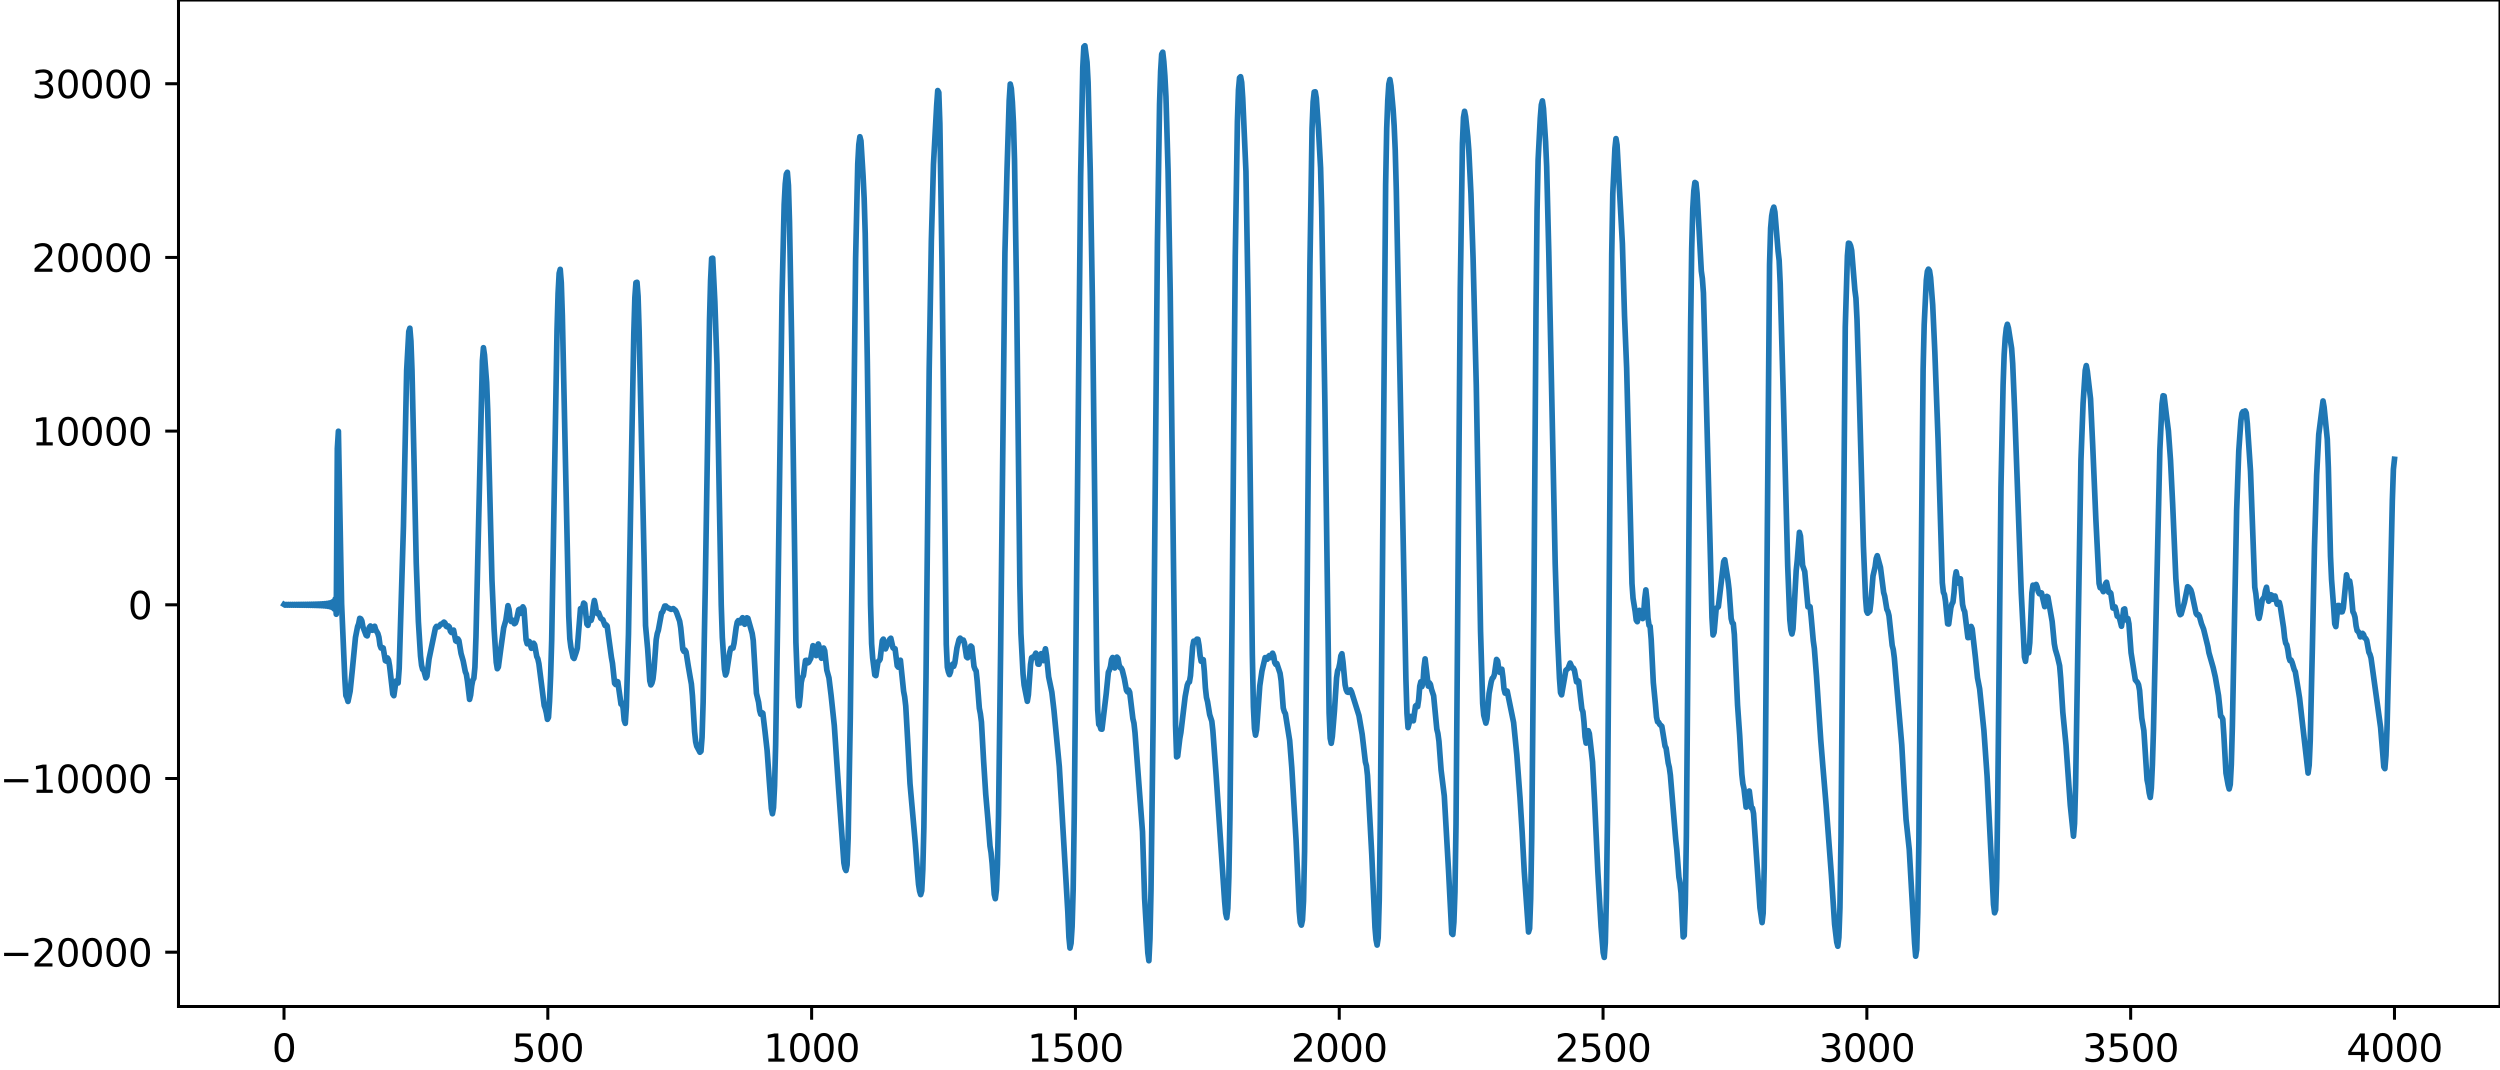 <?xml version="1.0" encoding="utf-8" standalone="no"?>
<!DOCTYPE svg PUBLIC "-//W3C//DTD SVG 1.1//EN"
  "http://www.w3.org/Graphics/SVG/1.1/DTD/svg11.dtd">
<svg xmlns:xlink="http://www.w3.org/1999/xlink" width="660.992pt" height="282.79pt" viewBox="0 0 660.992 282.79" xmlns="http://www.w3.org/2000/svg" version="1.1">
 <defs>
  <style type="text/css">*{stroke-linejoin: round; stroke-linecap: butt}</style>
 </defs>
 <g id="figure_1">
  <g id="patch_1">
   <path d="M -0 282.79 
L 660.992 282.79 
L 660.992 0 
L -0 0 
L -0 282.79 
z
" style="fill: none"/>
  </g>
  <g id="axes_1">
   <g id="patch_2">
    <path d="M 47.192 266.112 
L 660.992 266.112 
L 660.992 0 
L 47.192 0 
L 47.192 266.112 
z
" style="fill: none"/>
   </g>
   <g id="matplotlib.axis_1">
    <g id="xtick_1">
     <g id="line2d_1">
      <defs>
       <path id="m248455bb0d" d="M 0 0 
L 0 3.5 
" style="stroke: #000000; stroke-width: 0.8"/>
      </defs>
      <g>
       <use xlink:href="#m248455bb0d" x="75.092" y="266.112" style="stroke: #000000; stroke-width: 0.8"/>
      </g>
     </g>
     <g id="text_1">
      <!-- 0 -->
      <g transform="translate(71.911 280.71) scale(0.1 -0.1)">
       <defs>
        <path id="DejaVuSans-30" d="M 2034 4250 
Q 1547 4250 1301 3770 
Q 1056 3291 1056 2328 
Q 1056 1369 1301 889 
Q 1547 409 2034 409 
Q 2525 409 2770 889 
Q 3016 1369 3016 2328 
Q 3016 3291 2770 3770 
Q 2525 4250 2034 4250 
z
M 2034 4750 
Q 2819 4750 3233 4129 
Q 3647 3509 3647 2328 
Q 3647 1150 3233 529 
Q 2819 -91 2034 -91 
Q 1250 -91 836 529 
Q 422 1150 422 2328 
Q 422 3509 836 4129 
Q 1250 4750 2034 4750 
z
" transform="scale(0.016)"/>
       </defs>
       <use xlink:href="#DejaVuSans-30"/>
      </g>
     </g>
    </g>
    <g id="xtick_2">
     <g id="line2d_2">
      <g>
       <use xlink:href="#m248455bb0d" x="144.842" y="266.112" style="stroke: #000000; stroke-width: 0.8"/>
      </g>
     </g>
     <g id="text_2">
      <!-- 500 -->
      <g transform="translate(135.298 280.71) scale(0.1 -0.1)">
       <defs>
        <path id="DejaVuSans-35" d="M 691 4666 
L 3169 4666 
L 3169 4134 
L 1269 4134 
L 1269 2991 
Q 1406 3038 1543 3061 
Q 1681 3084 1819 3084 
Q 2600 3084 3056 2656 
Q 3513 2228 3513 1497 
Q 3513 744 3044 326 
Q 2575 -91 1722 -91 
Q 1428 -91 1123 -41 
Q 819 9 494 109 
L 494 744 
Q 775 591 1075 516 
Q 1375 441 1709 441 
Q 2250 441 2565 725 
Q 2881 1009 2881 1497 
Q 2881 1984 2565 2268 
Q 2250 2553 1709 2553 
Q 1456 2553 1204 2497 
Q 953 2441 691 2322 
L 691 4666 
z
" transform="scale(0.016)"/>
       </defs>
       <use xlink:href="#DejaVuSans-35"/>
       <use xlink:href="#DejaVuSans-30" x="63.623"/>
       <use xlink:href="#DejaVuSans-30" x="127.246"/>
      </g>
     </g>
    </g>
    <g id="xtick_3">
     <g id="line2d_3">
      <g>
       <use xlink:href="#m248455bb0d" x="214.592" y="266.112" style="stroke: #000000; stroke-width: 0.8"/>
      </g>
     </g>
     <g id="text_3">
      <!-- 1000 -->
      <g transform="translate(201.867 280.71) scale(0.1 -0.1)">
       <defs>
        <path id="DejaVuSans-31" d="M 794 531 
L 1825 531 
L 1825 4091 
L 703 3866 
L 703 4441 
L 1819 4666 
L 2450 4666 
L 2450 531 
L 3481 531 
L 3481 0 
L 794 0 
L 794 531 
z
" transform="scale(0.016)"/>
       </defs>
       <use xlink:href="#DejaVuSans-31"/>
       <use xlink:href="#DejaVuSans-30" x="63.623"/>
       <use xlink:href="#DejaVuSans-30" x="127.246"/>
       <use xlink:href="#DejaVuSans-30" x="190.869"/>
      </g>
     </g>
    </g>
    <g id="xtick_4">
     <g id="line2d_4">
      <g>
       <use xlink:href="#m248455bb0d" x="284.342" y="266.112" style="stroke: #000000; stroke-width: 0.8"/>
      </g>
     </g>
     <g id="text_4">
      <!-- 1500 -->
      <g transform="translate(271.617 280.71) scale(0.1 -0.1)">
       <use xlink:href="#DejaVuSans-31"/>
       <use xlink:href="#DejaVuSans-35" x="63.623"/>
       <use xlink:href="#DejaVuSans-30" x="127.246"/>
       <use xlink:href="#DejaVuSans-30" x="190.869"/>
      </g>
     </g>
    </g>
    <g id="xtick_5">
     <g id="line2d_5">
      <g>
       <use xlink:href="#m248455bb0d" x="354.092" y="266.112" style="stroke: #000000; stroke-width: 0.8"/>
      </g>
     </g>
     <g id="text_5">
      <!-- 2000 -->
      <g transform="translate(341.367 280.71) scale(0.1 -0.1)">
       <defs>
        <path id="DejaVuSans-32" d="M 1228 531 
L 3431 531 
L 3431 0 
L 469 0 
L 469 531 
Q 828 903 1448 1529 
Q 2069 2156 2228 2338 
Q 2531 2678 2651 2914 
Q 2772 3150 2772 3378 
Q 2772 3750 2511 3984 
Q 2250 4219 1831 4219 
Q 1534 4219 1204 4116 
Q 875 4013 500 3803 
L 500 4441 
Q 881 4594 1212 4672 
Q 1544 4750 1819 4750 
Q 2544 4750 2975 4387 
Q 3406 4025 3406 3419 
Q 3406 3131 3298 2873 
Q 3191 2616 2906 2266 
Q 2828 2175 2409 1742 
Q 1991 1309 1228 531 
z
" transform="scale(0.016)"/>
       </defs>
       <use xlink:href="#DejaVuSans-32"/>
       <use xlink:href="#DejaVuSans-30" x="63.623"/>
       <use xlink:href="#DejaVuSans-30" x="127.246"/>
       <use xlink:href="#DejaVuSans-30" x="190.869"/>
      </g>
     </g>
    </g>
    <g id="xtick_6">
     <g id="line2d_6">
      <g>
       <use xlink:href="#m248455bb0d" x="423.842" y="266.112" style="stroke: #000000; stroke-width: 0.8"/>
      </g>
     </g>
     <g id="text_6">
      <!-- 2500 -->
      <g transform="translate(411.117 280.71) scale(0.1 -0.1)">
       <use xlink:href="#DejaVuSans-32"/>
       <use xlink:href="#DejaVuSans-35" x="63.623"/>
       <use xlink:href="#DejaVuSans-30" x="127.246"/>
       <use xlink:href="#DejaVuSans-30" x="190.869"/>
      </g>
     </g>
    </g>
    <g id="xtick_7">
     <g id="line2d_7">
      <g>
       <use xlink:href="#m248455bb0d" x="493.592" y="266.112" style="stroke: #000000; stroke-width: 0.8"/>
      </g>
     </g>
     <g id="text_7">
      <!-- 3000 -->
      <g transform="translate(480.867 280.71) scale(0.1 -0.1)">
       <defs>
        <path id="DejaVuSans-33" d="M 2597 2516 
Q 3050 2419 3304 2112 
Q 3559 1806 3559 1356 
Q 3559 666 3084 287 
Q 2609 -91 1734 -91 
Q 1441 -91 1130 -33 
Q 819 25 488 141 
L 488 750 
Q 750 597 1062 519 
Q 1375 441 1716 441 
Q 2309 441 2620 675 
Q 2931 909 2931 1356 
Q 2931 1769 2642 2001 
Q 2353 2234 1838 2234 
L 1294 2234 
L 1294 2753 
L 1863 2753 
Q 2328 2753 2575 2939 
Q 2822 3125 2822 3475 
Q 2822 3834 2567 4026 
Q 2313 4219 1838 4219 
Q 1578 4219 1281 4162 
Q 984 4106 628 3988 
L 628 4550 
Q 988 4650 1302 4700 
Q 1616 4750 1894 4750 
Q 2613 4750 3031 4423 
Q 3450 4097 3450 3541 
Q 3450 3153 3228 2886 
Q 3006 2619 2597 2516 
z
" transform="scale(0.016)"/>
       </defs>
       <use xlink:href="#DejaVuSans-33"/>
       <use xlink:href="#DejaVuSans-30" x="63.623"/>
       <use xlink:href="#DejaVuSans-30" x="127.246"/>
       <use xlink:href="#DejaVuSans-30" x="190.869"/>
      </g>
     </g>
    </g>
    <g id="xtick_8">
     <g id="line2d_8">
      <g>
       <use xlink:href="#m248455bb0d" x="563.342" y="266.112" style="stroke: #000000; stroke-width: 0.8"/>
      </g>
     </g>
     <g id="text_8">
      <!-- 3500 -->
      <g transform="translate(550.617 280.71) scale(0.1 -0.1)">
       <use xlink:href="#DejaVuSans-33"/>
       <use xlink:href="#DejaVuSans-35" x="63.623"/>
       <use xlink:href="#DejaVuSans-30" x="127.246"/>
       <use xlink:href="#DejaVuSans-30" x="190.869"/>
      </g>
     </g>
    </g>
    <g id="xtick_9">
     <g id="line2d_9">
      <g>
       <use xlink:href="#m248455bb0d" x="633.092" y="266.112" style="stroke: #000000; stroke-width: 0.8"/>
      </g>
     </g>
     <g id="text_9">
      <!-- 4000 -->
      <g transform="translate(620.367 280.71) scale(0.1 -0.1)">
       <defs>
        <path id="DejaVuSans-34" d="M 2419 4116 
L 825 1625 
L 2419 1625 
L 2419 4116 
z
M 2253 4666 
L 3047 4666 
L 3047 1625 
L 3713 1625 
L 3713 1100 
L 3047 1100 
L 3047 0 
L 2419 0 
L 2419 1100 
L 313 1100 
L 313 1709 
L 2253 4666 
z
" transform="scale(0.016)"/>
       </defs>
       <use xlink:href="#DejaVuSans-34"/>
       <use xlink:href="#DejaVuSans-30" x="63.623"/>
       <use xlink:href="#DejaVuSans-30" x="127.246"/>
       <use xlink:href="#DejaVuSans-30" x="190.869"/>
      </g>
     </g>
    </g>
   </g>
   <g id="matplotlib.axis_2">
    <g id="ytick_1">
     <g id="line2d_10">
      <defs>
       <path id="m817044f95a" d="M 0 0 
L -3.5 0 
" style="stroke: #000000; stroke-width: 0.8"/>
      </defs>
      <g>
       <use xlink:href="#m817044f95a" x="47.192" y="251.756" style="stroke: #000000; stroke-width: 0.8"/>
      </g>
     </g>
     <g id="text_10">
      <!-- −20000 -->
      <g transform="translate(0 255.555) scale(0.1 -0.1)">
       <defs>
        <path id="DejaVuSans-2212" d="M 678 2272 
L 4684 2272 
L 4684 1741 
L 678 1741 
L 678 2272 
z
" transform="scale(0.016)"/>
       </defs>
       <use xlink:href="#DejaVuSans-2212"/>
       <use xlink:href="#DejaVuSans-32" x="83.789"/>
       <use xlink:href="#DejaVuSans-30" x="147.412"/>
       <use xlink:href="#DejaVuSans-30" x="211.035"/>
       <use xlink:href="#DejaVuSans-30" x="274.658"/>
       <use xlink:href="#DejaVuSans-30" x="338.281"/>
      </g>
     </g>
    </g>
    <g id="ytick_2">
     <g id="line2d_11">
      <g>
       <use xlink:href="#m817044f95a" x="47.192" y="205.832" style="stroke: #000000; stroke-width: 0.8"/>
      </g>
     </g>
     <g id="text_11">
      <!-- −10000 -->
      <g transform="translate(0 209.631) scale(0.1 -0.1)">
       <use xlink:href="#DejaVuSans-2212"/>
       <use xlink:href="#DejaVuSans-31" x="83.789"/>
       <use xlink:href="#DejaVuSans-30" x="147.412"/>
       <use xlink:href="#DejaVuSans-30" x="211.035"/>
       <use xlink:href="#DejaVuSans-30" x="274.658"/>
       <use xlink:href="#DejaVuSans-30" x="338.281"/>
      </g>
     </g>
    </g>
    <g id="ytick_3">
     <g id="line2d_12">
      <g>
       <use xlink:href="#m817044f95a" x="47.192" y="159.908" style="stroke: #000000; stroke-width: 0.8"/>
      </g>
     </g>
     <g id="text_12">
      <!-- 0 -->
      <g transform="translate(33.83 163.707) scale(0.1 -0.1)">
       <use xlink:href="#DejaVuSans-30"/>
      </g>
     </g>
    </g>
    <g id="ytick_4">
     <g id="line2d_13">
      <g>
       <use xlink:href="#m817044f95a" x="47.192" y="113.984" style="stroke: #000000; stroke-width: 0.8"/>
      </g>
     </g>
     <g id="text_13">
      <!-- 10000 -->
      <g transform="translate(8.38 117.783) scale(0.1 -0.1)">
       <use xlink:href="#DejaVuSans-31"/>
       <use xlink:href="#DejaVuSans-30" x="63.623"/>
       <use xlink:href="#DejaVuSans-30" x="127.246"/>
       <use xlink:href="#DejaVuSans-30" x="190.869"/>
       <use xlink:href="#DejaVuSans-30" x="254.492"/>
      </g>
     </g>
    </g>
    <g id="ytick_5">
     <g id="line2d_14">
      <g>
       <use xlink:href="#m817044f95a" x="47.192" y="68.06" style="stroke: #000000; stroke-width: 0.8"/>
      </g>
     </g>
     <g id="text_14">
      <!-- 20000 -->
      <g transform="translate(8.38 71.86) scale(0.1 -0.1)">
       <use xlink:href="#DejaVuSans-32"/>
       <use xlink:href="#DejaVuSans-30" x="63.623"/>
       <use xlink:href="#DejaVuSans-30" x="127.246"/>
       <use xlink:href="#DejaVuSans-30" x="190.869"/>
       <use xlink:href="#DejaVuSans-30" x="254.492"/>
      </g>
     </g>
    </g>
    <g id="ytick_6">
     <g id="line2d_15">
      <g>
       <use xlink:href="#m817044f95a" x="47.192" y="22.137" style="stroke: #000000; stroke-width: 0.8"/>
      </g>
     </g>
     <g id="text_15">
      <!-- 30000 -->
      <g transform="translate(8.38 25.936) scale(0.1 -0.1)">
       <use xlink:href="#DejaVuSans-33"/>
       <use xlink:href="#DejaVuSans-30" x="63.623"/>
       <use xlink:href="#DejaVuSans-30" x="127.246"/>
       <use xlink:href="#DejaVuSans-30" x="190.869"/>
       <use xlink:href="#DejaVuSans-30" x="254.492"/>
      </g>
     </g>
    </g>
   </g>
   <g id="line2d_16">
    <path d="M 75.092 159.82 
L 75.374 159.996 
L 75.656 159.819 
L 75.938 159.998 
L 76.22 159.817 
L 76.502 160 
L 76.784 159.815 
L 77.066 160.002 
L 77.348 159.812 
L 77.63 160.006 
L 77.912 159.809 
L 78.194 160.009 
L 78.476 159.805 
L 78.758 160.013 
L 79.04 159.8 
L 79.322 160.018 
L 79.604 159.795 
L 79.886 160.024 
L 80.167 159.789 
L 80.449 160.03 
L 80.731 159.782 
L 81.013 160.038 
L 81.295 159.774 
L 81.577 160.046 
L 81.859 159.765 
L 82.141 160.057 
L 82.423 159.754 
L 82.705 160.068 
L 82.987 159.741 
L 83.269 160.083 
L 83.551 159.725 
L 83.833 160.1 
L 84.115 159.706 
L 84.397 160.121 
L 84.679 159.682 
L 84.961 160.148 
L 85.243 159.651 
L 85.525 160.184 
L 85.807 159.61 
L 86.089 160.232 
L 86.371 159.553 
L 86.653 160.301 
L 86.935 159.468 
L 87.216 160.408 
L 87.498 159.329 
L 87.78 160.596 
L 88.062 159.06 
L 88.344 161.009 
L 88.626 158.352 
L 88.908 162.405 
L 89.19 118.605 
L 89.472 114.018 
L 90.036 144.826 
L 90.318 159.653 
L 91.164 179.348 
L 91.446 183.909 
L 91.728 184.487 
L 92.01 185.458 
L 92.574 182.759 
L 93.138 177.277 
L 93.984 168.549 
L 94.547 165.663 
L 94.829 164.913 
L 95.111 163.483 
L 95.393 163.616 
L 95.675 164.173 
L 95.957 165.754 
L 96.803 167.972 
L 97.085 168.131 
L 97.649 165.86 
L 97.931 165.506 
L 98.213 166.599 
L 98.495 166.636 
L 99.059 165.58 
L 99.341 166.527 
L 99.905 167.511 
L 100.187 168.496 
L 100.469 170.574 
L 100.751 171.342 
L 101.033 171.199 
L 101.315 171.321 
L 101.878 174.668 
L 102.16 174.816 
L 102.442 173.952 
L 102.724 174.472 
L 103.006 176.102 
L 103.852 183.514 
L 104.134 183.94 
L 104.698 180.054 
L 105.262 180.58 
L 105.544 176.733 
L 106.672 139.167 
L 107.518 97.945 
L 108.082 87.645 
L 108.364 86.777 
L 108.645 90.195 
L 108.927 97.865 
L 109.491 122.897 
L 110.055 148.878 
L 110.619 164.345 
L 111.183 173.431 
L 111.465 175.918 
L 111.747 177.005 
L 112.029 177.176 
L 112.593 179.235 
L 112.875 178.846 
L 113.439 174.216 
L 115.131 166.023 
L 115.413 165.609 
L 115.695 165.79 
L 115.976 165.701 
L 116.54 165.043 
L 116.822 165.008 
L 117.386 164.484 
L 117.668 164.728 
L 117.95 165.568 
L 118.232 165.741 
L 118.514 165.495 
L 118.796 165.759 
L 119.078 166.885 
L 119.36 167.232 
L 119.642 166.708 
L 119.924 166.593 
L 120.488 169.429 
L 120.77 169.603 
L 121.052 168.909 
L 121.334 169.368 
L 121.898 172.768 
L 122.462 174.741 
L 123.025 177.609 
L 123.307 178.285 
L 123.589 180.107 
L 124.153 184.92 
L 124.435 183.766 
L 124.717 181.297 
L 124.999 179.835 
L 125.281 179.36 
L 125.563 176.428 
L 125.845 168.339 
L 127.537 95.425 
L 127.819 91.935 
L 128.101 93.847 
L 128.665 101.164 
L 128.947 108.37 
L 130.075 153.435 
L 130.638 166.279 
L 131.202 175.1 
L 131.484 176.807 
L 131.766 176.36 
L 132.33 172.122 
L 133.176 165.979 
L 133.74 164.04 
L 134.304 160.134 
L 134.586 161.137 
L 134.868 163.571 
L 135.15 164.328 
L 135.432 163.936 
L 135.714 164.198 
L 135.996 164.907 
L 136.278 164.706 
L 136.56 163.912 
L 137.124 161.228 
L 137.405 161.043 
L 137.687 162.17 
L 137.969 161.988 
L 138.251 160.45 
L 138.533 161.023 
L 139.097 169.173 
L 139.379 170.215 
L 139.661 169.523 
L 139.943 169.614 
L 140.507 171.412 
L 140.789 170.922 
L 141.071 170.061 
L 141.353 170.467 
L 141.917 173.58 
L 142.199 174.183 
L 142.481 175.47 
L 143.891 186.579 
L 144.173 187.345 
L 144.454 188.507 
L 144.736 190.194 
L 145.018 189.69 
L 145.3 185.424 
L 145.582 178.747 
L 145.864 169.251 
L 146.428 136.632 
L 147.274 87.336 
L 147.556 77.557 
L 147.838 72.266 
L 148.12 71.209 
L 148.402 74.729 
L 148.684 83.481 
L 150.376 162.913 
L 150.658 168.887 
L 150.94 171.113 
L 151.504 173.793 
L 151.785 174.1 
L 152.349 172.412 
L 152.631 171.405 
L 153.477 160.921 
L 153.759 160.932 
L 154.041 160.669 
L 154.323 159.453 
L 154.605 159.704 
L 155.169 164.997 
L 155.451 165.344 
L 155.733 164.095 
L 156.015 163.567 
L 156.297 164.013 
L 156.579 163.015 
L 156.861 160.315 
L 157.143 158.766 
L 157.425 160.078 
L 157.707 161.922 
L 157.989 162.267 
L 158.271 162.021 
L 158.834 163.473 
L 159.398 163.866 
L 159.962 165.363 
L 160.244 165.193 
L 160.526 165.513 
L 161.654 173.798 
L 161.936 175.353 
L 162.5 180.662 
L 162.782 181.002 
L 163.064 180.17 
L 163.346 180.259 
L 164.192 186.176 
L 164.474 185.869 
L 164.756 187.27 
L 165.038 190.433 
L 165.32 191.252 
L 165.602 186.919 
L 166.165 167.747 
L 167.011 118.243 
L 167.575 88.238 
L 167.857 78.652 
L 168.139 74.744 
L 168.421 74.631 
L 168.703 78.326 
L 168.985 87.506 
L 170.677 165.397 
L 171.241 171.603 
L 171.805 180.017 
L 172.087 181.086 
L 172.369 180.59 
L 172.651 179.475 
L 172.933 176.891 
L 173.496 169.117 
L 173.778 167.517 
L 174.06 166.661 
L 174.906 162.06 
L 175.188 161.809 
L 175.752 160.237 
L 176.034 160.222 
L 176.316 160.562 
L 177.444 161.112 
L 178.008 160.91 
L 178.572 161.37 
L 178.854 161.875 
L 179.7 164.241 
L 179.982 165.992 
L 180.545 171.694 
L 180.827 172.223 
L 181.109 171.872 
L 181.391 172.359 
L 181.955 175.964 
L 182.519 179.281 
L 182.801 180.841 
L 183.083 184.005 
L 183.647 193.463 
L 183.929 196.122 
L 184.211 197.286 
L 184.775 198.351 
L 185.057 198.89 
L 185.339 198.61 
L 185.621 194.949 
L 185.903 185.767 
L 186.467 155.442 
L 187.594 84.626 
L 187.876 74.125 
L 188.158 68.333 
L 188.44 68.265 
L 189.004 79.774 
L 189.568 96.431 
L 190.132 128.982 
L 190.696 160.004 
L 190.978 168.505 
L 191.542 176.931 
L 191.824 178.476 
L 192.106 177.767 
L 192.952 172.387 
L 193.234 171.362 
L 193.798 171.356 
L 194.08 170.083 
L 194.643 165.896 
L 194.925 164.481 
L 195.207 164.084 
L 195.489 164.584 
L 195.771 164.69 
L 196.053 163.727 
L 196.335 163.321 
L 196.899 165.058 
L 197.463 163.343 
L 197.745 163.477 
L 198.873 167.47 
L 199.155 169.344 
L 200.001 183.322 
L 200.565 185.682 
L 200.847 187.85 
L 201.129 188.845 
L 201.411 188.387 
L 201.692 188.573 
L 202.256 193.317 
L 202.82 198.402 
L 203.384 206.332 
L 203.948 213.771 
L 204.23 215.151 
L 204.512 213.559 
L 204.794 207.756 
L 205.076 197.007 
L 205.64 161.902 
L 206.768 78.308 
L 207.332 54.077 
L 207.614 48.635 
L 207.896 46.045 
L 208.178 45.552 
L 208.46 49.04 
L 208.742 58.71 
L 209.305 89.871 
L 210.433 169.84 
L 210.997 184.407 
L 211.279 186.595 
L 211.561 184.166 
L 211.843 180.454 
L 212.125 179.115 
L 212.407 178.662 
L 212.971 174.627 
L 213.253 174.579 
L 213.535 175.277 
L 213.817 175.102 
L 214.381 174.023 
L 214.945 170.714 
L 215.227 170.912 
L 215.509 172.785 
L 215.791 173.342 
L 216.354 170.266 
L 216.636 171.134 
L 216.918 173.21 
L 217.2 174.041 
L 217.764 171.338 
L 218.046 172.05 
L 218.61 177.18 
L 219.174 179.231 
L 219.738 183.843 
L 220.584 191.805 
L 221.712 208.407 
L 223.121 228.127 
L 223.403 229.592 
L 223.685 230.164 
L 223.967 228.684 
L 224.249 221.631 
L 224.813 189.887 
L 225.377 143.837 
L 226.223 68.284 
L 226.787 43.288 
L 227.069 38.195 
L 227.351 36.153 
L 227.633 37.252 
L 228.197 46.562 
L 228.479 52.406 
L 228.761 61.812 
L 229.325 95.989 
L 230.171 159.819 
L 230.452 170.19 
L 230.734 173.979 
L 231.298 178.451 
L 231.58 178.636 
L 232.144 174.96 
L 232.426 174.732 
L 232.708 174.291 
L 233.272 169.373 
L 233.554 168.985 
L 233.836 170.617 
L 234.118 171.568 
L 234.964 169.58 
L 235.246 169.02 
L 235.528 168.745 
L 236.092 171.274 
L 236.374 171.497 
L 236.656 171.526 
L 237.22 176.045 
L 237.501 176.402 
L 237.783 174.734 
L 238.065 174.561 
L 238.911 182.781 
L 239.193 184.252 
L 239.475 186.685 
L 240.039 196.655 
L 240.603 207.184 
L 242.013 223.042 
L 242.577 230.503 
L 242.859 233.842 
L 243.141 235.626 
L 243.423 236.534 
L 243.705 235.5 
L 243.987 229.949 
L 244.269 218.809 
L 244.832 179.207 
L 245.678 97.568 
L 246.242 63.764 
L 246.806 43.47 
L 247.652 27.883 
L 247.934 23.942 
L 248.216 24.423 
L 248.498 32.765 
L 249.062 69.521 
L 250.19 170.338 
L 250.472 176.384 
L 250.754 177.635 
L 251.036 178.368 
L 251.318 177.649 
L 251.6 175.938 
L 251.881 175.591 
L 252.163 176.169 
L 252.445 175.304 
L 253.009 171.33 
L 253.573 169.09 
L 253.855 168.722 
L 254.419 169.362 
L 254.701 169.224 
L 254.983 169.984 
L 255.547 173.68 
L 255.829 173.921 
L 256.111 173.148 
L 256.675 170.8 
L 256.957 171.082 
L 257.521 176.187 
L 257.803 176.963 
L 258.085 177.382 
L 258.367 180.096 
L 258.93 187.252 
L 259.212 188.726 
L 259.494 190.913 
L 260.058 201.117 
L 260.622 209.974 
L 261.186 216.484 
L 261.75 223.672 
L 262.032 225.452 
L 262.314 228.267 
L 262.878 236.478 
L 263.16 237.614 
L 263.442 235.307 
L 263.724 228.6 
L 264.006 215.646 
L 264.57 171.386 
L 265.698 66.845 
L 266.261 44.651 
L 266.825 26.601 
L 267.107 22.219 
L 267.389 23.416 
L 267.671 27.015 
L 267.953 32.466 
L 268.235 42.346 
L 268.799 78.655 
L 269.645 154.563 
L 269.927 167.462 
L 270.491 178.2 
L 270.773 181.133 
L 271.619 185.424 
L 271.901 183.721 
L 272.465 175.694 
L 272.747 173.907 
L 273.029 173.73 
L 273.31 173.848 
L 273.874 172.692 
L 274.156 173.647 
L 274.438 175.584 
L 274.72 175.624 
L 275.002 173.57 
L 275.284 172.824 
L 275.566 174.278 
L 275.848 174.675 
L 276.13 172.717 
L 276.412 171.541 
L 276.694 173.37 
L 277.258 178.941 
L 278.104 183.015 
L 278.668 187.842 
L 280.078 202.663 
L 282.333 241.246 
L 282.615 247.77 
L 282.897 250.66 
L 283.179 249.394 
L 283.461 245.009 
L 283.743 235.138 
L 284.025 215.834 
L 285.717 46.706 
L 286.281 17.881 
L 286.563 12.384 
L 286.845 12.096 
L 287.409 16.455 
L 287.69 21.805 
L 288.254 44.97 
L 288.818 78.65 
L 289.664 151.514 
L 289.946 174.264 
L 290.228 187.651 
L 290.51 191.535 
L 290.792 191.855 
L 291.074 192.746 
L 291.356 192.803 
L 292.484 183.38 
L 293.048 177.73 
L 293.33 177.148 
L 293.612 176.225 
L 293.894 174.396 
L 294.176 173.847 
L 294.739 176.61 
L 295.303 173.736 
L 295.585 174.065 
L 295.867 175.659 
L 296.149 176.509 
L 296.431 176.61 
L 296.713 177.144 
L 297.277 179.453 
L 297.841 182.542 
L 298.123 182.932 
L 298.405 182.454 
L 298.687 183.024 
L 299.533 190.03 
L 299.815 191.198 
L 300.097 193.767 
L 302.07 219.902 
L 302.634 237.556 
L 303.48 251.923 
L 303.762 254.016 
L 304.044 248.216 
L 304.326 235.139 
L 304.89 190.137 
L 306.018 64.219 
L 306.582 27.563 
L 306.864 18.837 
L 307.146 14.32 
L 307.428 13.8 
L 307.71 16.3 
L 307.992 20.132 
L 308.274 25.579 
L 308.838 45.277 
L 309.401 77.137 
L 310.247 147.539 
L 310.811 191.741 
L 311.093 200.131 
L 311.375 199.926 
L 311.939 195.233 
L 312.221 193.675 
L 313.349 184.178 
L 313.913 181.155 
L 314.195 180.462 
L 314.477 180.302 
L 314.759 178.641 
L 315.323 171.054 
L 315.605 169.517 
L 315.887 169.578 
L 316.168 169.516 
L 316.45 168.994 
L 316.732 169.024 
L 317.014 170.633 
L 317.296 173.298 
L 317.578 174.844 
L 317.86 174.364 
L 318.142 174.424 
L 318.424 177.507 
L 318.706 181.878 
L 318.988 184.419 
L 319.27 185.509 
L 319.834 188.947 
L 320.398 190.69 
L 320.68 193.254 
L 321.526 204.805 
L 323.781 238.248 
L 324.063 241.44 
L 324.345 242.652 
L 324.627 240.147 
L 324.909 231.851 
L 325.191 216.23 
L 325.755 163.766 
L 326.601 67.69 
L 327.165 32.139 
L 327.447 23.737 
L 327.729 20.581 
L 328.011 20.282 
L 328.293 21.766 
L 328.575 25.995 
L 329.421 45.299 
L 329.985 78.957 
L 330.83 149.785 
L 331.112 173.016 
L 331.394 186.856 
L 331.676 192.624 
L 331.958 194.373 
L 332.24 192.928 
L 333.086 181.304 
L 333.65 177.448 
L 334.496 173.87 
L 335.06 174.302 
L 335.342 173.594 
L 335.624 173.316 
L 335.906 173.86 
L 336.188 173.558 
L 336.47 172.704 
L 336.752 173.429 
L 337.034 175.167 
L 337.316 175.656 
L 337.597 175.438 
L 338.443 178.014 
L 338.725 179.978 
L 339.289 187.206 
L 339.571 188.177 
L 339.853 188.676 
L 340.981 195.79 
L 341.545 203.001 
L 342.673 222.105 
L 343.519 240.952 
L 343.801 243.933 
L 344.083 244.596 
L 344.365 243.254 
L 344.647 238.206 
L 344.928 225.079 
L 345.492 169.658 
L 346.338 70.32 
L 346.902 33.907 
L 347.184 26.944 
L 347.466 24.33 
L 347.748 24.268 
L 348.03 25.917 
L 348.594 33.991 
L 349.158 44.413 
L 349.44 55.047 
L 350.286 105.873 
L 351.414 188.511 
L 351.696 195.207 
L 351.977 196.524 
L 352.259 194.772 
L 352.823 187.936 
L 353.387 179.232 
L 353.669 177.331 
L 353.951 176.727 
L 354.233 175.419 
L 354.515 173.413 
L 354.797 172.841 
L 355.079 174.966 
L 355.643 181.085 
L 355.925 182.378 
L 356.207 182.964 
L 356.489 183.055 
L 357.053 182.384 
L 357.335 182.899 
L 359.308 189.215 
L 360.154 194.155 
L 361 201.444 
L 361.282 202.494 
L 361.564 205.053 
L 362.692 225.988 
L 363.538 245.18 
L 363.82 248.453 
L 364.102 249.869 
L 364.384 247.973 
L 364.666 237.965 
L 364.948 216.875 
L 365.512 151.69 
L 366.357 48.868 
L 366.639 33.997 
L 366.921 26.545 
L 367.203 22.225 
L 367.485 21.016 
L 367.767 22.704 
L 368.331 28.887 
L 368.613 33.292 
L 368.895 39.755 
L 369.177 50.226 
L 371.715 179.51 
L 371.997 188.598 
L 372.279 192.375 
L 372.561 191.307 
L 372.843 189.44 
L 373.125 189.417 
L 373.406 190.517 
L 373.688 190.58 
L 374.252 186.677 
L 374.534 186.43 
L 374.816 186.831 
L 375.098 184.912 
L 375.38 181.405 
L 375.662 180.26 
L 375.944 181.538 
L 376.226 180.587 
L 376.508 176.412 
L 376.79 174.205 
L 377.636 181.411 
L 377.918 180.533 
L 378.2 180.95 
L 378.482 182.234 
L 379.046 183.958 
L 379.892 192.779 
L 380.174 193.922 
L 380.456 196.016 
L 381.019 203.585 
L 381.865 210.43 
L 382.993 230.3 
L 383.839 246.777 
L 384.121 247.081 
L 384.403 243.811 
L 384.685 235.793 
L 384.967 217.893 
L 385.531 147.834 
L 386.095 76.386 
L 386.659 37.937 
L 386.941 31.051 
L 387.223 29.425 
L 387.505 30.861 
L 388.068 36.102 
L 388.35 39.781 
L 388.914 51.255 
L 389.478 68.279 
L 390.324 101.925 
L 391.452 166.903 
L 392.016 185.997 
L 392.298 189.106 
L 392.862 191.19 
L 393.144 190.028 
L 393.708 183.34 
L 394.272 180.247 
L 394.554 179.35 
L 394.835 179.111 
L 395.117 178.341 
L 395.681 174.352 
L 395.963 174.711 
L 396.245 176.667 
L 396.527 177.77 
L 396.809 177.165 
L 397.091 176.94 
L 397.373 179.104 
L 397.655 182.156 
L 397.937 183.26 
L 398.219 182.637 
L 398.501 182.741 
L 400.193 191.058 
L 401.039 199.568 
L 401.885 210.938 
L 402.448 220.005 
L 403.012 230.501 
L 404.14 246.419 
L 404.422 245.501 
L 404.704 237.614 
L 404.986 221.417 
L 405.55 161.56 
L 406.114 81.989 
L 406.396 55.57 
L 406.678 42.165 
L 407.242 31.24 
L 407.524 27.727 
L 407.806 26.671 
L 408.088 28.691 
L 408.652 37.538 
L 408.934 44.038 
L 409.497 66.9 
L 411.189 148.988 
L 411.753 167.109 
L 412.317 179.342 
L 412.599 183.138 
L 412.881 183.712 
L 414.009 177.224 
L 414.573 176.751 
L 415.137 175.313 
L 415.701 176.632 
L 415.983 176.631 
L 416.264 177.168 
L 416.828 180.28 
L 417.11 179.91 
L 417.392 180.154 
L 418.238 187.49 
L 418.52 188.185 
L 418.802 190.902 
L 419.084 194.817 
L 419.366 196.483 
L 419.93 193.197 
L 420.212 193.947 
L 421.058 201.465 
L 421.622 212.16 
L 422.468 230.525 
L 423.314 244.973 
L 423.877 251.87 
L 424.159 253.134 
L 424.441 249.249 
L 424.723 237.622 
L 425.005 216.851 
L 425.569 142.354 
L 426.133 67.257 
L 426.415 51.257 
L 426.979 39.22 
L 427.261 36.646 
L 427.543 38.322 
L 428.953 64.396 
L 429.517 83.473 
L 430.081 97.343 
L 431.49 154.273 
L 431.772 158.179 
L 432.336 161.689 
L 432.618 163.996 
L 432.9 164.374 
L 433.464 161.374 
L 433.746 161.612 
L 434.028 162.852 
L 434.31 163.553 
L 434.592 161.964 
L 434.874 158.174 
L 435.156 155.966 
L 435.438 158.612 
L 435.72 163.397 
L 436.002 165.359 
L 436.284 165.598 
L 436.566 169.057 
L 437.13 180.438 
L 437.694 186.27 
L 437.975 189.578 
L 438.257 190.835 
L 438.539 190.972 
L 438.821 191.517 
L 439.385 192.034 
L 440.231 197.265 
L 440.513 197.812 
L 441.077 201.762 
L 441.359 202.896 
L 441.641 204.949 
L 443.051 221.955 
L 443.333 224.576 
L 443.897 231.924 
L 444.179 233.504 
L 444.461 236.103 
L 445.024 247.72 
L 445.306 247.367 
L 445.588 238.837 
L 445.87 221.043 
L 446.434 155.566 
L 446.998 86.09 
L 447.28 65.687 
L 447.562 55.211 
L 447.844 50.419 
L 448.126 48.245 
L 448.408 48.426 
L 448.69 51.096 
L 449.254 61.143 
L 449.818 71.646 
L 450.1 73.641 
L 450.382 77.456 
L 450.946 97.874 
L 452.637 163.262 
L 452.919 167.887 
L 453.201 167.212 
L 453.765 160.794 
L 454.047 160.691 
L 454.329 160.407 
L 455.739 148.463 
L 456.021 147.998 
L 456.867 153.383 
L 457.149 155.781 
L 457.713 163.526 
L 457.995 164.647 
L 458.277 164.877 
L 458.559 167.766 
L 459.404 186.412 
L 459.968 194.443 
L 460.532 204.69 
L 460.814 207.226 
L 461.096 208.468 
L 461.66 213.405 
L 461.942 212.63 
L 462.224 209.629 
L 462.506 209.141 
L 463.07 213.648 
L 463.352 213.678 
L 463.634 215.109 
L 464.762 231.543 
L 465.326 240.001 
L 465.89 243.927 
L 466.172 241.455 
L 466.453 229.423 
L 466.735 204.578 
L 467.863 69.998 
L 468.145 60.347 
L 468.427 57.095 
L 468.709 55.528 
L 468.991 54.765 
L 469.273 56.076 
L 470.119 66.384 
L 470.401 68.86 
L 470.683 75.051 
L 471.529 105.579 
L 472.657 149.523 
L 473.221 163.864 
L 473.502 166.57 
L 473.784 167.62 
L 474.066 166.293 
L 474.912 150.804 
L 475.194 148.105 
L 475.758 140.742 
L 476.04 141.757 
L 476.604 149.499 
L 477.168 151.105 
L 478.014 160.46 
L 478.296 160.236 
L 478.578 160.439 
L 478.86 163.048 
L 479.424 169.415 
L 479.706 171.446 
L 480.27 178.696 
L 481.397 195.638 
L 481.961 202.628 
L 482.807 212.726 
L 484.217 231.438 
L 485.063 244.375 
L 485.627 249.107 
L 485.909 250.183 
L 486.191 247.864 
L 486.473 239.971 
L 486.755 221.404 
L 487.882 86.506 
L 488.446 67.657 
L 488.728 64.291 
L 489.01 64.364 
L 489.292 64.99 
L 489.574 66.222 
L 490.42 76.645 
L 490.702 78.839 
L 490.984 84.436 
L 491.548 102.796 
L 492.676 144.29 
L 493.24 158.016 
L 493.522 161.554 
L 493.804 162.136 
L 494.368 161.591 
L 494.65 159.35 
L 495.213 152.301 
L 495.777 149.845 
L 496.059 147.677 
L 496.341 146.924 
L 497.187 150.011 
L 498.033 156.669 
L 498.315 157.645 
L 498.879 161.106 
L 499.161 161.66 
L 499.443 162.788 
L 500.289 170.643 
L 500.571 171.742 
L 500.853 173.918 
L 502.826 197.002 
L 503.39 207.294 
L 503.954 216.639 
L 504.8 224.61 
L 506.21 249.417 
L 506.492 252.819 
L 506.774 251.038 
L 507.056 241.201 
L 507.338 222.87 
L 507.902 156.698 
L 508.466 97.635 
L 508.748 85.873 
L 509.311 74.087 
L 509.593 71.73 
L 509.875 71.16 
L 510.157 71.579 
L 510.439 73.389 
L 511.003 80.673 
L 511.567 93.112 
L 512.413 116.093 
L 513.541 154.047 
L 513.823 156.588 
L 514.105 157.207 
L 514.387 159.002 
L 514.951 164.934 
L 515.233 164.998 
L 515.797 160.668 
L 516.079 159.684 
L 516.361 159.186 
L 516.642 156.721 
L 516.924 152.809 
L 517.206 151.19 
L 517.77 154.193 
L 518.052 153.097 
L 518.334 153.03 
L 518.898 159.824 
L 519.18 161.071 
L 519.462 161.708 
L 520.308 168.591 
L 520.59 168.552 
L 521.154 165.626 
L 521.436 166.285 
L 522.282 173.704 
L 522.846 179.216 
L 523.41 182.117 
L 524.537 193.144 
L 525.383 205.265 
L 527.075 239.14 
L 527.357 241.341 
L 527.639 240.567 
L 527.921 232.12 
L 528.203 210.671 
L 529.049 128.908 
L 529.613 101.761 
L 529.895 93.761 
L 530.177 89.342 
L 530.459 86.785 
L 530.74 85.736 
L 531.022 86.729 
L 531.868 92.126 
L 532.15 96.16 
L 532.714 109.595 
L 534.406 156.621 
L 534.97 167.708 
L 535.252 173.708 
L 535.534 174.851 
L 535.816 172.442 
L 536.098 171.748 
L 536.38 172.598 
L 536.662 169.964 
L 537.226 156.733 
L 537.508 154.714 
L 537.79 154.966 
L 538.353 154.521 
L 538.635 155.218 
L 538.917 156.459 
L 539.199 156.983 
L 539.481 156.715 
L 539.763 156.755 
L 540.609 160.397 
L 541.173 157.678 
L 541.455 157.848 
L 542.583 164.312 
L 543.147 170.174 
L 543.429 171.716 
L 543.993 173.613 
L 544.557 176.029 
L 544.839 179.302 
L 545.402 188.315 
L 546.248 196.988 
L 547.376 212.889 
L 548.222 221.087 
L 548.504 217.727 
L 548.786 207.403 
L 550.196 121.658 
L 550.76 106.633 
L 551.324 97.947 
L 551.606 96.661 
L 551.888 98.159 
L 552.733 105.455 
L 553.297 117.577 
L 554.143 137.407 
L 554.989 154.253 
L 555.271 155.397 
L 555.553 155.247 
L 556.117 156.431 
L 556.399 155.857 
L 556.681 154.33 
L 556.963 153.945 
L 557.527 156.596 
L 557.809 156.558 
L 558.091 156.855 
L 558.655 160.76 
L 558.937 160.828 
L 559.219 160.464 
L 559.5 161.466 
L 559.782 162.909 
L 560.346 163.31 
L 560.91 165.584 
L 561.192 163.813 
L 561.474 161.129 
L 561.756 160.982 
L 562.038 163.099 
L 562.32 163.993 
L 562.602 163.539 
L 562.884 164.976 
L 563.448 172.588 
L 564.576 179.763 
L 565.14 180.435 
L 565.422 181.038 
L 565.704 182.573 
L 566.268 189.843 
L 566.831 193.185 
L 567.677 206.198 
L 567.959 207.549 
L 568.241 209.637 
L 568.523 210.841 
L 568.805 208.346 
L 569.087 202.157 
L 569.369 193.096 
L 571.061 118.944 
L 571.625 106.805 
L 571.907 104.634 
L 572.189 104.712 
L 572.753 109.475 
L 573.317 113.882 
L 573.88 121.724 
L 574.444 133.267 
L 575.29 153.008 
L 575.854 160.039 
L 576.136 161.785 
L 576.418 162.525 
L 576.7 162.346 
L 577.546 159.335 
L 578.392 155.136 
L 578.674 155.256 
L 579.238 155.974 
L 579.52 156.871 
L 580.648 162.204 
L 580.929 162.595 
L 581.211 162.479 
L 581.493 162.86 
L 582.057 164.89 
L 582.621 166.327 
L 583.749 170.945 
L 584.031 172.566 
L 585.159 176.538 
L 585.723 178.998 
L 586.569 183.906 
L 587.133 189.341 
L 587.415 189.546 
L 587.697 190.14 
L 587.978 194.371 
L 588.542 204.398 
L 589.106 207.514 
L 589.388 208.597 
L 589.67 207.424 
L 589.952 202.163 
L 590.234 191.931 
L 591.362 134.93 
L 591.926 119.202 
L 592.49 111.175 
L 592.772 109.264 
L 593.054 108.828 
L 593.336 108.813 
L 593.618 108.639 
L 593.9 109.201 
L 594.182 111.932 
L 595.028 124.592 
L 596.155 155.283 
L 596.437 156.988 
L 597.001 162.484 
L 597.283 163.491 
L 597.565 162.259 
L 598.129 158.572 
L 598.693 157.791 
L 598.975 156.169 
L 599.257 155.268 
L 599.821 158.971 
L 600.103 158.67 
L 600.385 157.242 
L 600.667 157.376 
L 600.949 158.435 
L 601.231 158.11 
L 601.513 157.581 
L 602.077 159.756 
L 602.64 159.276 
L 602.922 160.392 
L 603.768 165.966 
L 604.05 168.62 
L 604.332 170.078 
L 604.614 170.471 
L 604.896 171.826 
L 605.178 173.786 
L 605.46 174.665 
L 605.742 174.511 
L 606.024 175.144 
L 606.588 177.055 
L 606.87 177.605 
L 607.716 182.776 
L 607.998 184.557 
L 610.253 204.4 
L 610.535 202.343 
L 610.817 195.797 
L 611.381 171.374 
L 611.945 144.419 
L 612.509 125.614 
L 613.073 114.834 
L 614.201 106.014 
L 614.483 107.646 
L 615.329 116.149 
L 615.611 123.718 
L 616.175 147.064 
L 616.457 153.265 
L 617.02 160.666 
L 617.302 164.954 
L 617.584 165.674 
L 618.148 160.092 
L 618.43 160.089 
L 618.712 161.182 
L 618.994 161.785 
L 619.276 161.755 
L 619.558 160.805 
L 620.404 151.977 
L 620.686 153.311 
L 620.968 153.875 
L 621.25 153.616 
L 621.532 155.37 
L 622.096 161.752 
L 622.378 162.232 
L 622.66 163.209 
L 622.942 165.483 
L 623.224 166.758 
L 623.506 166.972 
L 623.787 167.501 
L 624.069 168.39 
L 624.351 168.072 
L 624.633 167.454 
L 624.915 167.774 
L 625.197 168.664 
L 625.479 168.815 
L 625.761 169.337 
L 626.325 172.458 
L 626.607 173.018 
L 626.889 173.975 
L 629.427 192.391 
L 629.991 199.217 
L 630.273 202.781 
L 630.555 203.226 
L 630.837 199.781 
L 631.118 192.634 
L 631.682 169.81 
L 632.528 132.256 
L 632.81 124.051 
L 633.092 121.437 
L 633.092 121.437 
" clip-path="url(#p3a8f3112a1)" style="fill: none; stroke: #1f77b4; stroke-width: 1.5; stroke-linecap: square"/>
   </g>
   <g id="patch_3">
    <path d="M 47.192 266.112 
L 47.192 0 
" style="fill: none; stroke: #000000; stroke-width: 0.8; stroke-linejoin: miter; stroke-linecap: square"/>
   </g>
   <g id="patch_4">
    <path d="M 660.992 266.112 
L 660.992 0 
" style="fill: none; stroke: #000000; stroke-width: 0.8; stroke-linejoin: miter; stroke-linecap: square"/>
   </g>
   <g id="patch_5">
    <path d="M 47.192 266.112 
L 660.992 266.112 
" style="fill: none; stroke: #000000; stroke-width: 0.8; stroke-linejoin: miter; stroke-linecap: square"/>
   </g>
   <g id="patch_6">
    <path d="M 47.192 0 
L 660.992 0 
" style="fill: none; stroke: #000000; stroke-width: 0.8; stroke-linejoin: miter; stroke-linecap: square"/>
   </g>
  </g>
 </g>
 <defs>
  <clipPath id="p3a8f3112a1">
   <rect x="47.192" y="0" width="613.8" height="266.112"/>
  </clipPath>
 </defs>
</svg>
